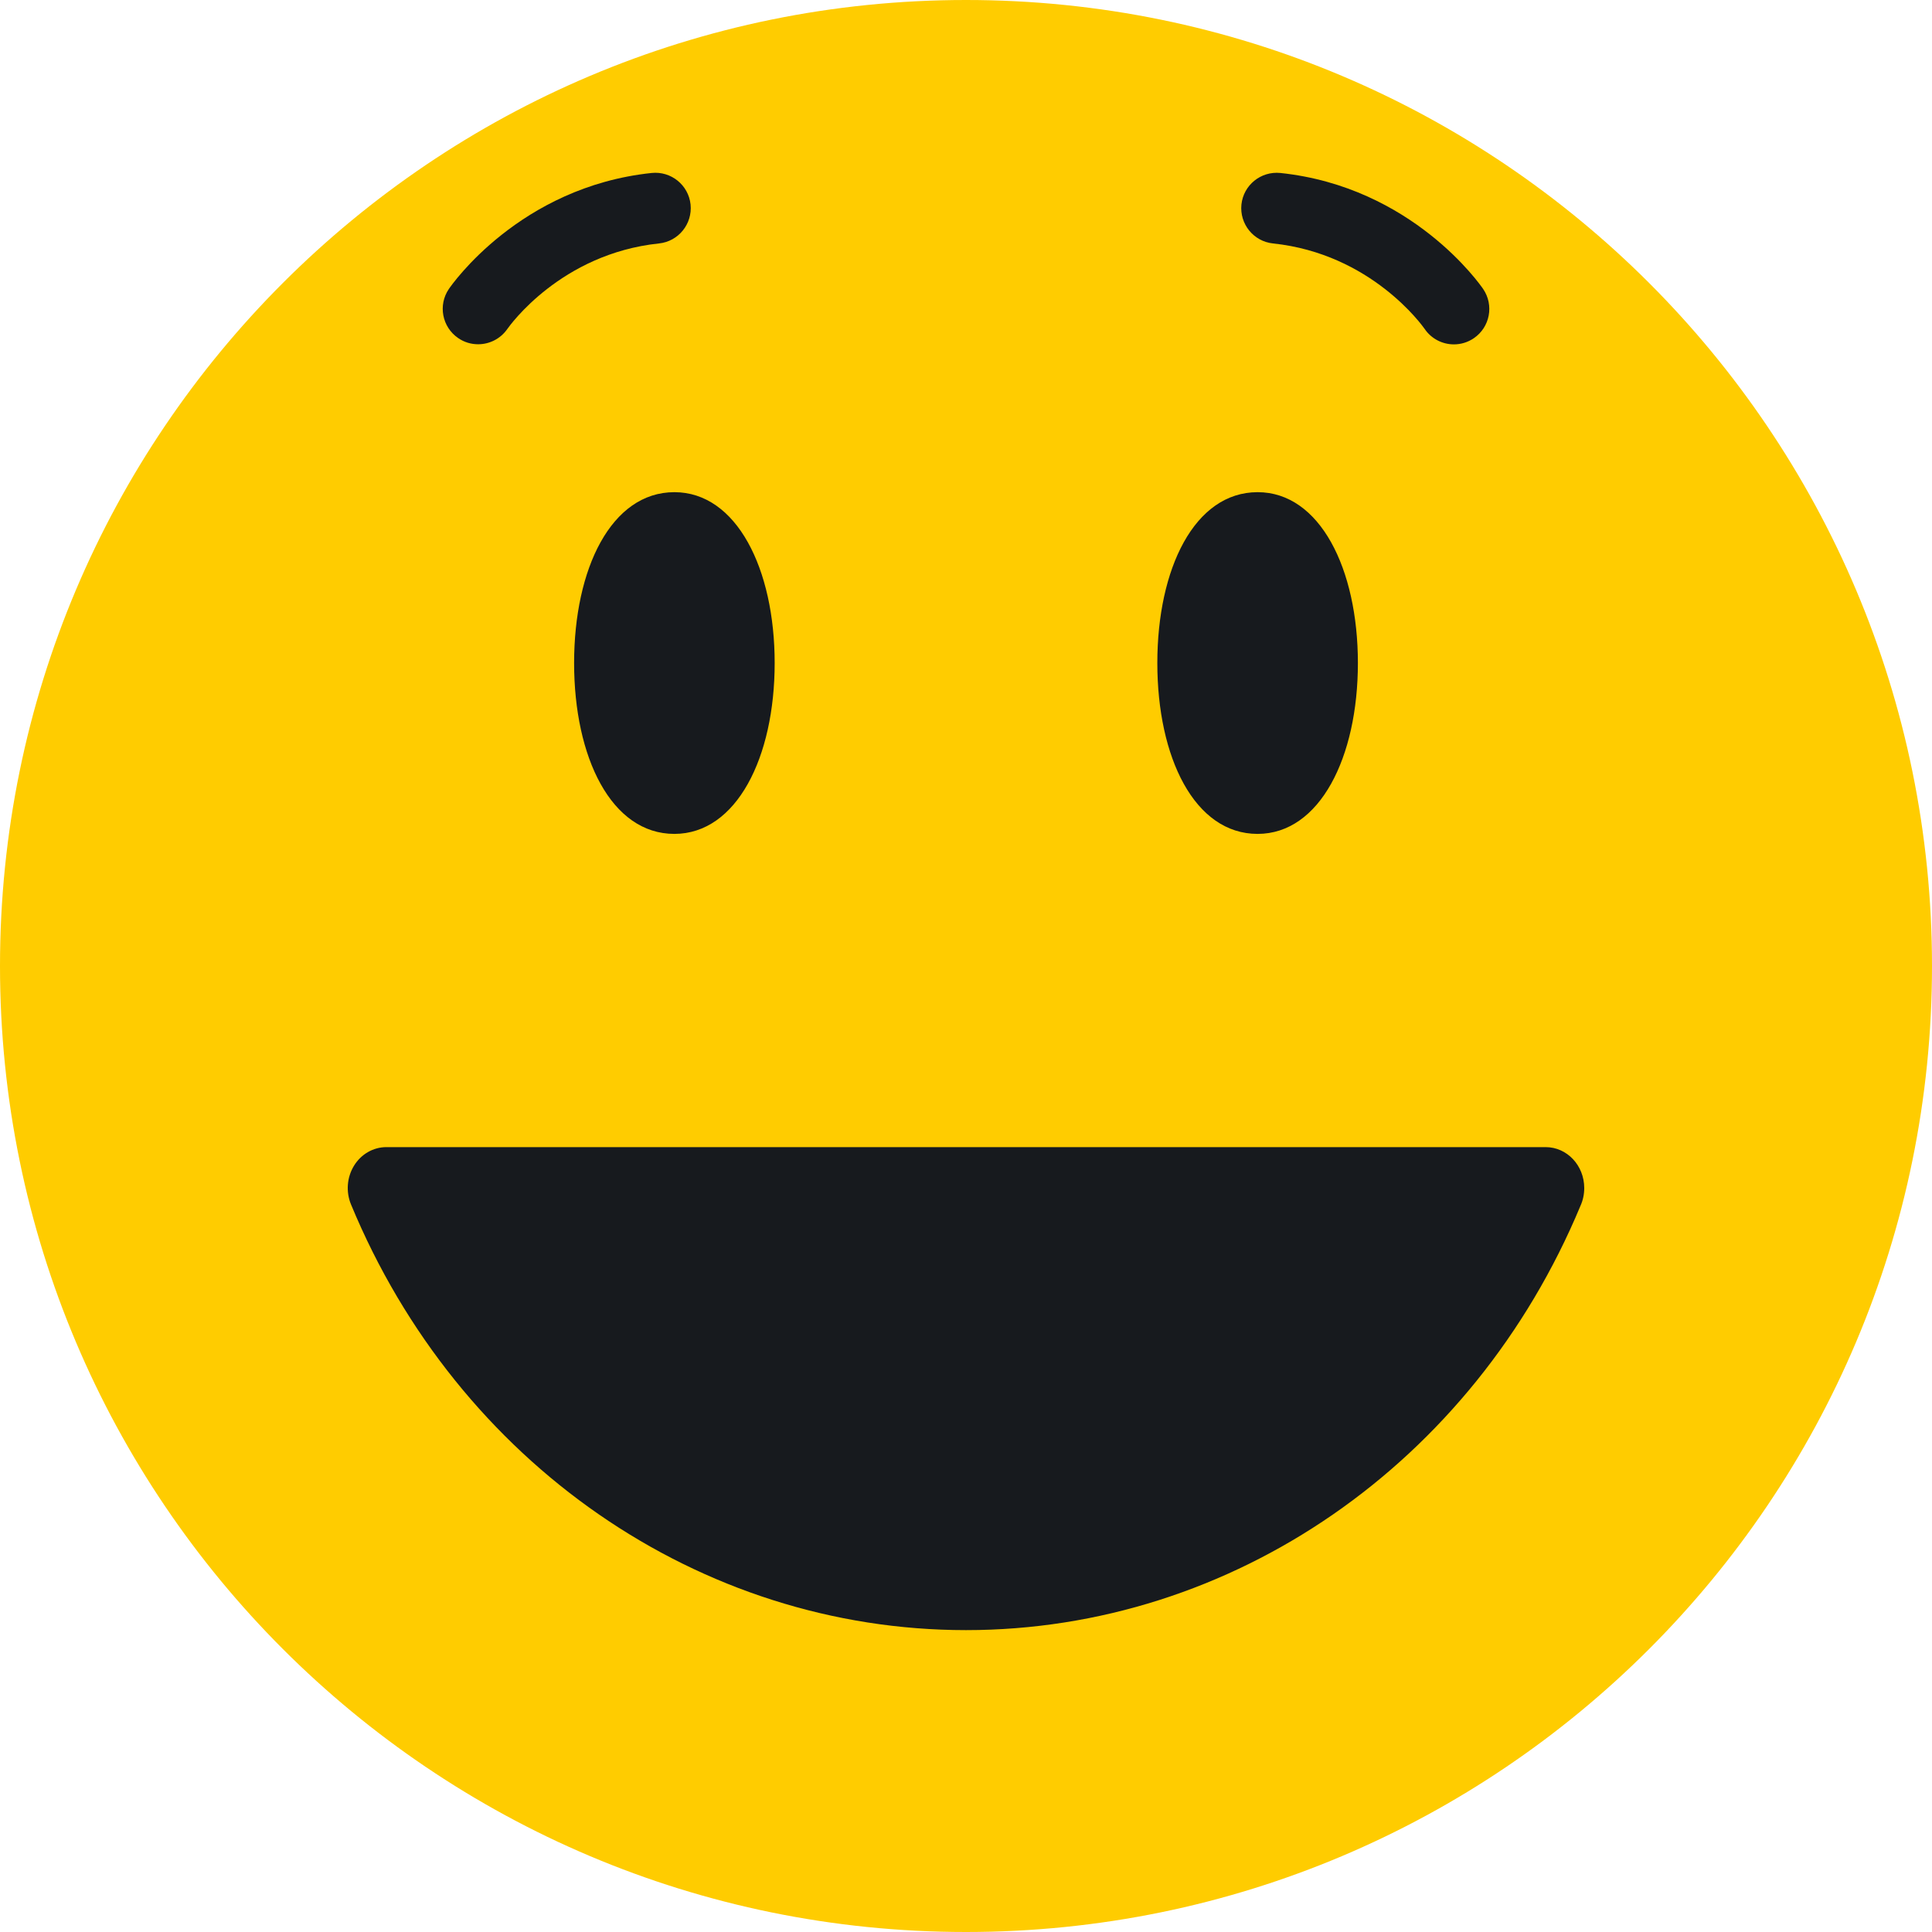 <?xml version="1.0" encoding="UTF-8"?>
<svg width="32px" height="32px" viewBox="0 0 32 32" version="1.1" xmlns="http://www.w3.org/2000/svg" xmlns:xlink="http://www.w3.org/1999/xlink">
    <!-- Generator: sketchtool 42 (36781) - http://www.bohemiancoding.com/sketch -->
    <title>ACD65816-42DA-44FF-BFF3-05B3B0211167</title>
    <desc>Created with sketchtool.</desc>
    <defs></defs>
    <g id="Icons" stroke="none" stroke-width="1" fill="none" fill-rule="evenodd">
        <g id="icons_web" transform="translate(-450, -750)">
            <g id="smileyLol" transform="translate(450, 750)">
                <g>
                    <g>
                        <path d="M16,-2.13333333e-05 C24.837,-2.13333333e-05 32,7.163 32,16 C32,24.837 24.837,32 16,32 C7.163,32 2.13333333e-05,24.837 2.13333333e-05,16 C2.13333333e-05,7.163 7.163,-2.13333333e-05 16,-2.13333333e-05" id="Fill-1" fill="#FFCC00"></path>
                        <path d="M12.831,10.982 C12.831,12.545 12.2,13.811 11.17,13.812 C10.124,13.812 9.509,12.545 9.509,10.982 C9.509,9.419 10.124,8.152 11.17,8.152 C12.199,8.152 12.831,9.419 12.831,10.982 Z M22.491,10.982 C22.491,12.545 21.86,13.811 20.83,13.812 C19.784,13.812 19.169,12.545 19.169,10.982 C19.169,9.419 19.784,8.152 20.83,8.152 C21.86,8.152 22.491,9.419 22.491,10.982 Z M25.601,19 C25.954,19 26.24,19.303 26.24,19.678 C26.24,19.783 26.218,19.882 26.178,19.971 C24.4,24.241 20.407,27 16,27 C11.585,27 7.587,24.233 5.814,19.95 C5.727,19.74 5.746,19.499 5.864,19.307 C5.982,19.115 6.184,19 6.4,19 L25.6,19 L25.601,19 Z M24.081,5.704 C23.894,5.704 23.709,5.614 23.596,5.447 C23.562,5.399 22.713,4.203 21.084,4.032 C20.762,3.998 20.529,3.709 20.562,3.387 C20.596,3.065 20.885,2.832 21.207,2.865 C23.391,3.095 24.519,4.718 24.566,4.787 C24.748,5.055 24.679,5.42 24.411,5.602 C24.31,5.671 24.195,5.704 24.081,5.704 Z M7.919,5.702 C7.804,5.702 7.689,5.669 7.588,5.599 C7.322,5.416 7.253,5.054 7.434,4.787 C7.481,4.718 8.609,3.095 10.793,2.865 C11.115,2.831 11.404,3.065 11.438,3.387 C11.471,3.709 11.238,3.998 10.916,4.032 C9.287,4.203 8.438,5.399 8.403,5.449 C8.288,5.614 8.105,5.702 7.919,5.702 Z" id="Combined-Shape" fill="#171A1E"></path>
                    </g>
                </g>
            </g>
        </g>
    </g>
</svg>
